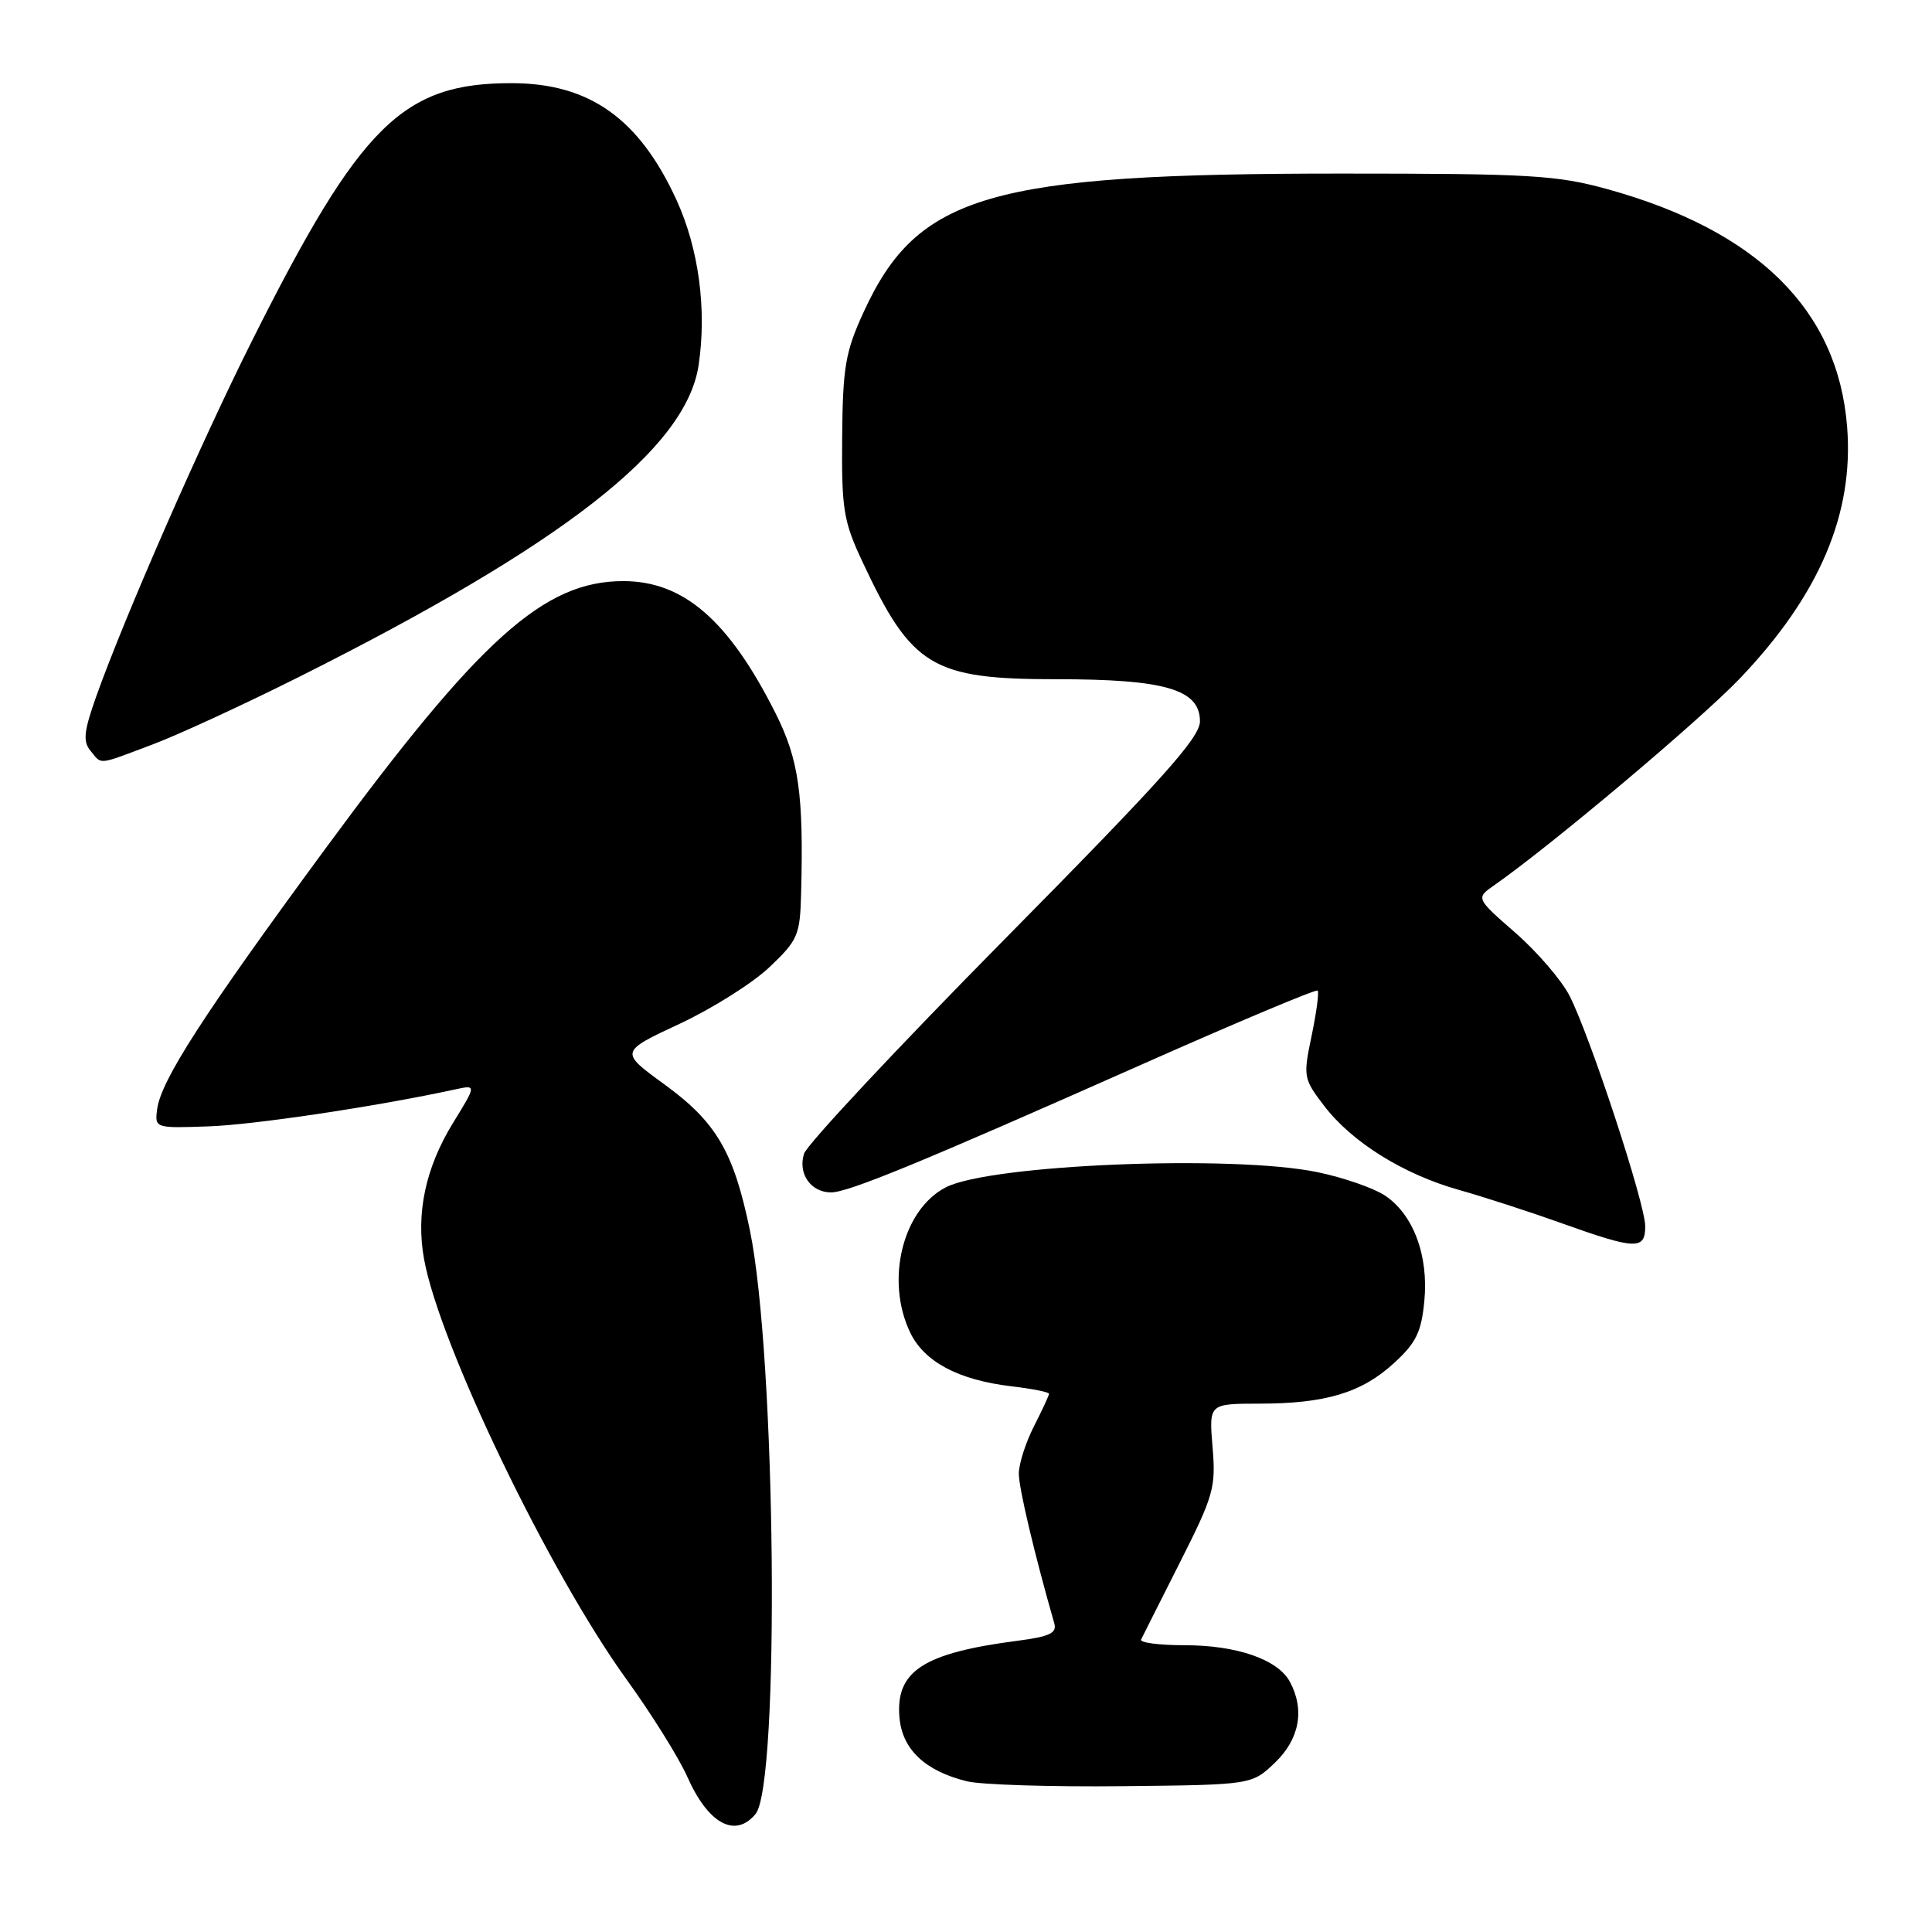 <?xml version="1.0" encoding="UTF-8" standalone="no"?>
<!DOCTYPE svg PUBLIC "-//W3C//DTD SVG 1.1//EN" "http://www.w3.org/Graphics/SVG/1.1/DTD/svg11.dtd" >
<svg xmlns="http://www.w3.org/2000/svg" xmlns:xlink="http://www.w3.org/1999/xlink" version="1.1" viewBox="0 0 256 256">
 <g >
 <path fill="currentColor"
d=" M 100.11 240.37 C 103.36 236.46 102.82 179.78 99.37 163.05 C 97.22 152.62 94.93 148.70 88.03 143.68 C 82.11 139.37 82.11 139.37 90.03 135.67 C 94.38 133.64 99.76 130.25 101.97 128.14 C 105.73 124.57 106.01 123.92 106.15 118.40 C 106.50 105.22 105.85 100.65 102.76 94.50 C 96.58 82.21 90.58 77.00 82.59 77.00 C 72.07 77.00 63.59 84.62 43.08 112.50 C 26.95 134.44 21.30 143.19 20.82 147.00 C 20.50 149.48 20.55 149.50 27.62 149.25 C 33.65 149.05 50.10 146.58 60.32 144.35 C 63.14 143.74 63.14 143.74 60.03 148.79 C 56.38 154.73 55.09 160.80 56.19 166.84 C 58.25 178.21 72.75 208.30 83.01 222.52 C 86.35 227.14 89.97 232.95 91.07 235.43 C 93.83 241.66 97.41 243.62 100.11 240.37 Z  M 168.94 233.56 C 172.19 230.45 172.91 226.56 170.92 222.85 C 169.33 219.89 163.90 218.00 156.95 218.00 C 153.59 218.00 151.00 217.66 151.20 217.25 C 151.40 216.84 153.72 212.22 156.36 207.00 C 160.82 198.18 161.12 197.09 160.67 191.75 C 160.19 186.00 160.19 186.00 166.84 185.99 C 175.64 185.99 180.43 184.55 184.72 180.61 C 187.64 177.94 188.34 176.50 188.73 172.41 C 189.32 166.35 187.26 160.87 183.46 158.38 C 181.97 157.41 178.00 156.03 174.63 155.33 C 163.44 152.98 131.20 154.29 125.32 157.33 C 119.60 160.29 117.30 169.61 120.58 176.52 C 122.44 180.44 126.96 182.85 134.00 183.69 C 136.75 184.01 139.00 184.46 139.00 184.68 C 139.00 184.90 138.10 186.84 137.00 189.00 C 135.90 191.16 135.00 193.98 135.00 195.27 C 135.00 197.19 137.07 205.92 139.70 215.11 C 140.07 216.39 139.07 216.86 134.83 217.41 C 122.35 219.03 118.67 221.42 119.18 227.55 C 119.54 231.80 122.56 234.66 128.12 236.03 C 129.98 236.49 139.23 236.78 148.69 236.68 C 165.87 236.50 165.87 236.50 168.94 233.56 Z  M 218.00 162.48 C 218.00 159.50 210.72 137.34 207.98 131.96 C 206.93 129.90 203.70 126.14 200.81 123.61 C 195.54 119.01 195.54 119.01 198.02 117.28 C 205.54 112.03 225.33 95.37 230.57 89.87 C 241.09 78.84 245.68 68.05 244.75 56.51 C 243.52 41.09 232.91 30.58 213.01 25.07 C 206.28 23.21 202.78 23.00 177.71 23.00 C 131.07 23.00 121.55 25.77 114.40 41.43 C 112.02 46.62 111.67 48.68 111.59 57.93 C 111.51 67.51 111.76 69.06 114.29 74.46 C 120.80 88.36 123.51 90.00 139.98 90.00 C 154.39 90.00 159.00 91.35 159.00 95.58 C 159.00 97.74 154.00 103.31 133.12 124.45 C 118.89 138.86 106.93 151.65 106.54 152.87 C 105.70 155.51 107.44 158.00 110.11 158.00 C 112.41 158.00 122.07 154.02 151.47 140.97 C 163.98 135.42 174.38 131.05 174.59 131.26 C 174.80 131.47 174.44 134.15 173.80 137.23 C 172.66 142.66 172.71 142.93 175.44 146.51 C 179.12 151.34 185.96 155.60 193.32 157.67 C 196.56 158.58 202.66 160.56 206.86 162.06 C 216.78 165.61 218.00 165.65 218.00 162.48 Z  M 20.23 98.64 C 23.68 97.34 32.41 93.31 39.63 89.69 C 74.66 72.13 90.91 59.45 92.57 48.39 C 93.67 41.01 92.59 32.94 89.64 26.50 C 84.70 15.73 78.14 11.06 67.90 11.02 C 53.38 10.97 47.78 16.49 33.47 45.00 C 26.64 58.61 16.55 81.63 12.77 92.23 C 11.11 96.90 10.96 98.25 11.99 99.48 C 13.54 101.36 12.79 101.44 20.23 98.64 Z "/>
</g>
</svg>